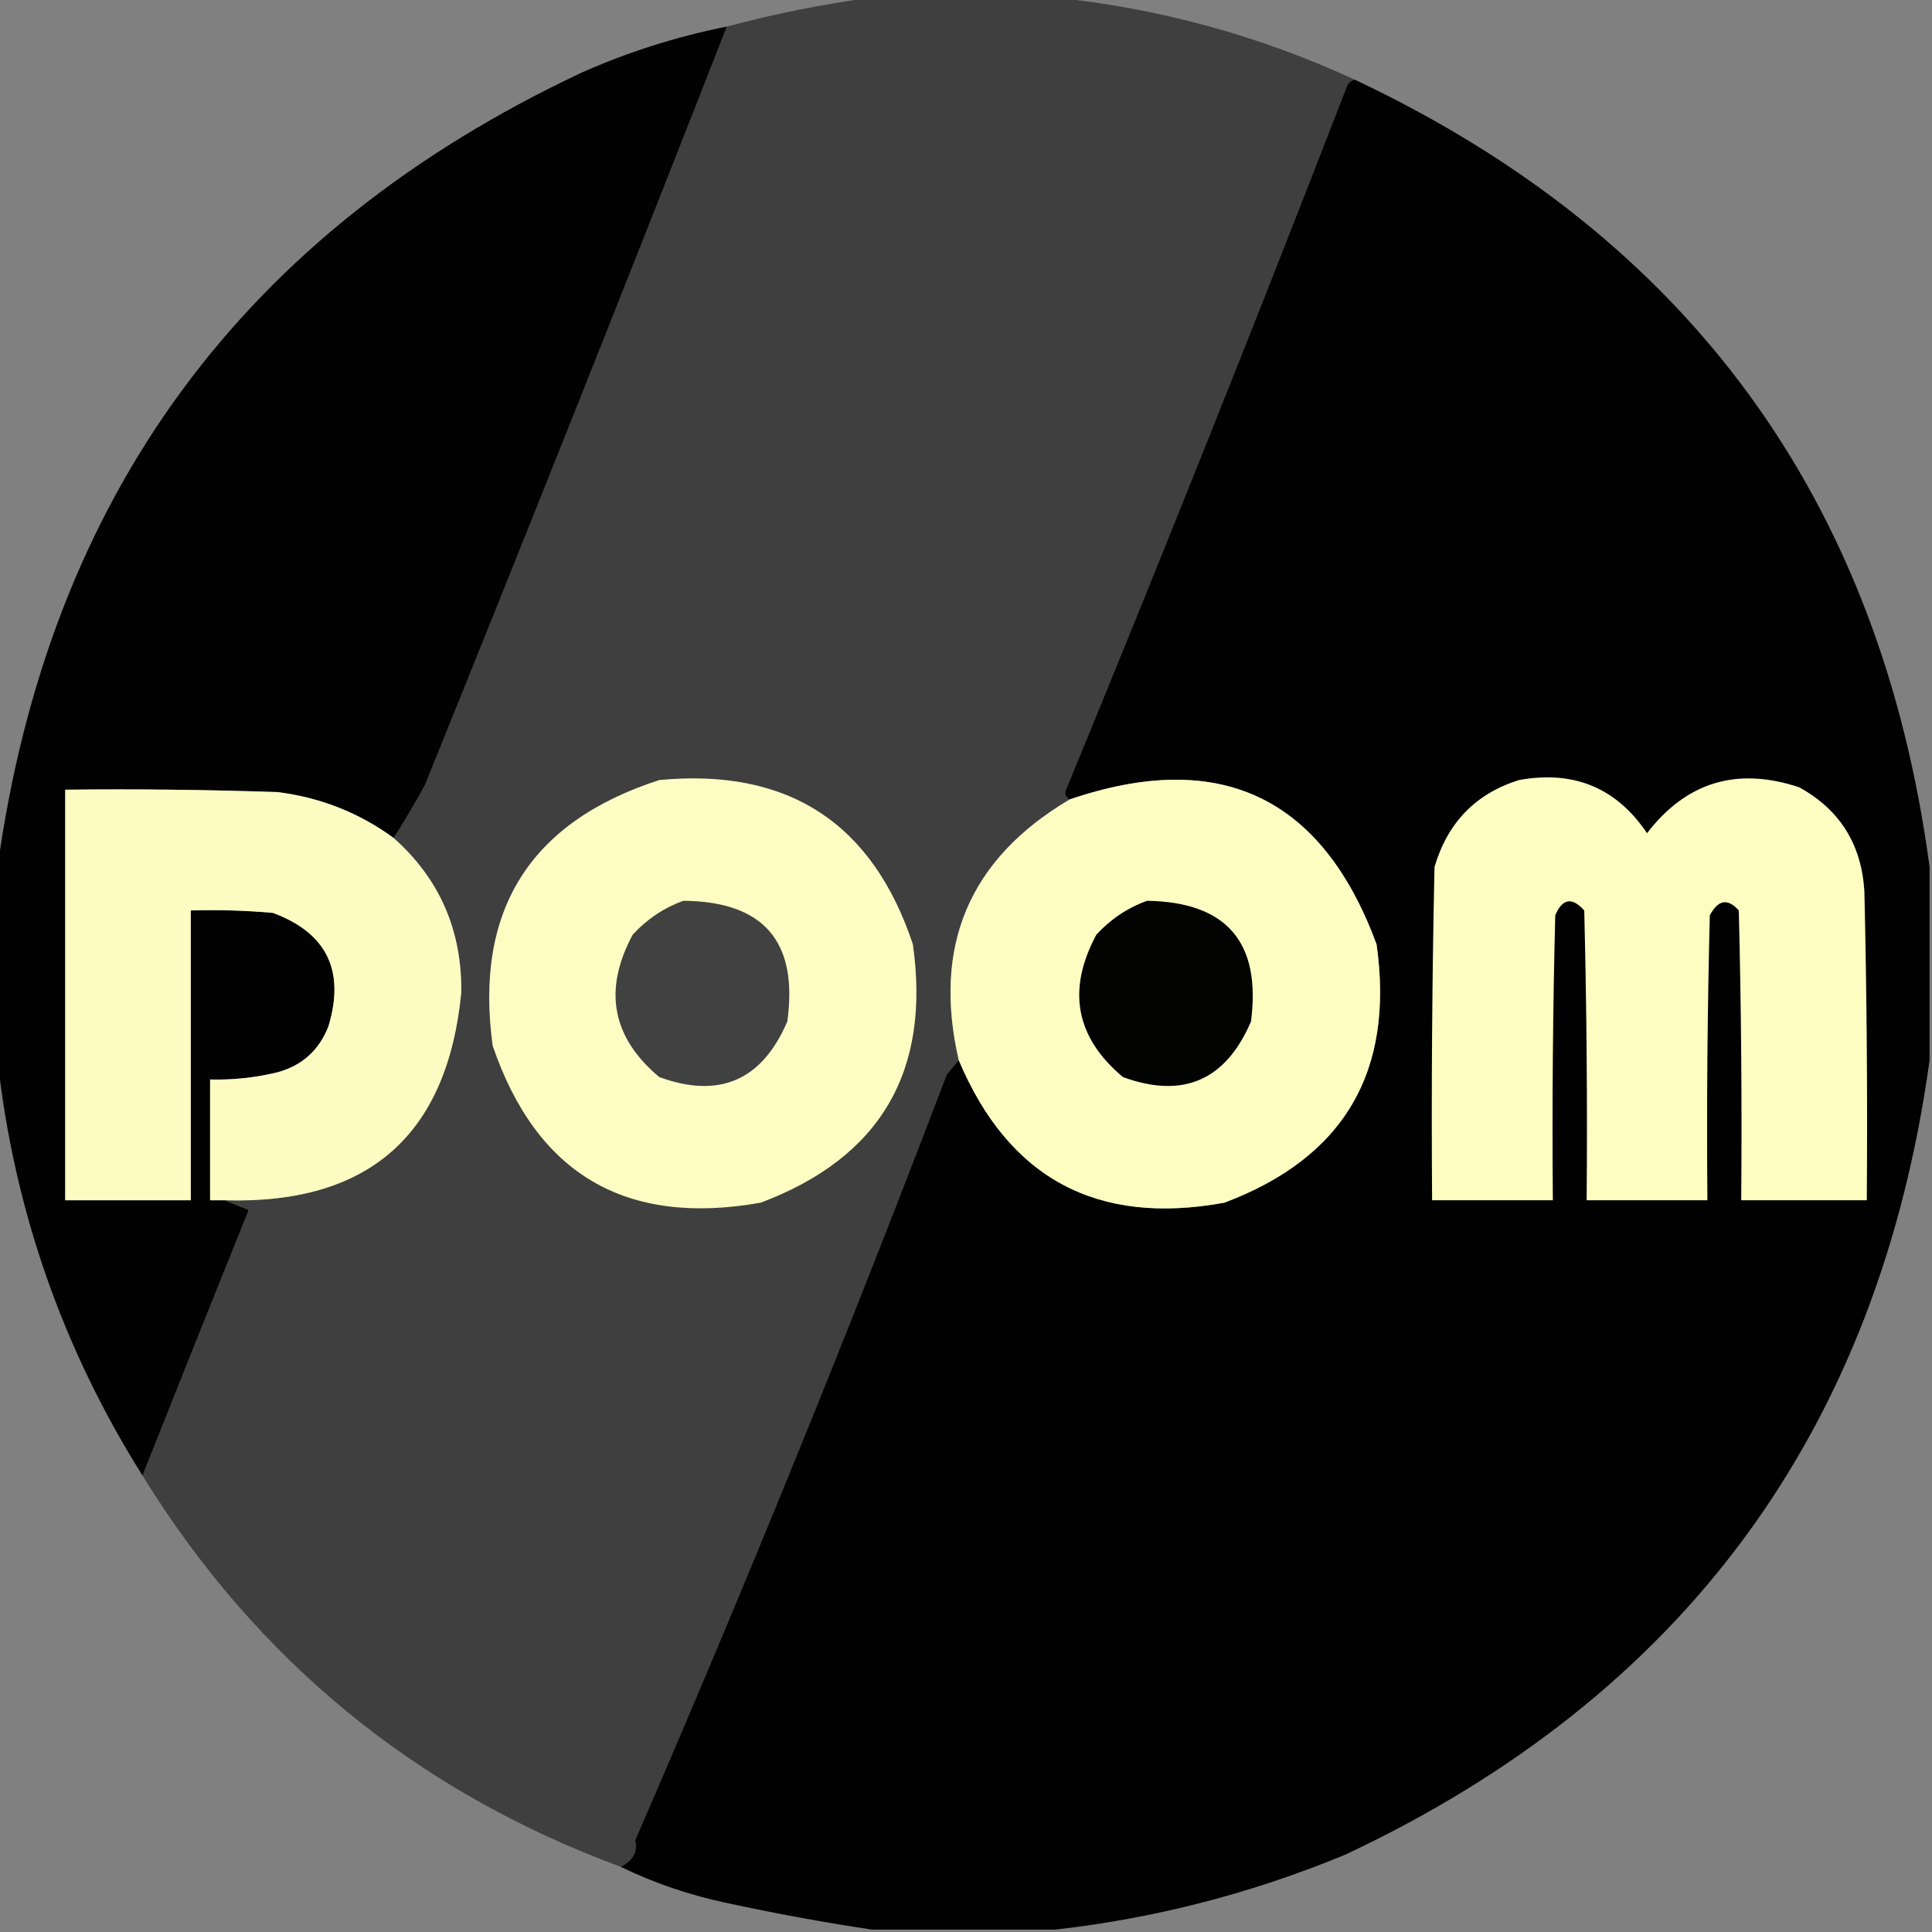 <?xml version="1.0" encoding="UTF-8"?>
<!DOCTYPE svg PUBLIC "-//W3C//DTD SVG 1.1//EN" "http://www.w3.org/Graphics/SVG/1.1/DTD/svg11.dtd">
<svg xmlns="http://www.w3.org/2000/svg" version="1.1" width="400px" height="400px" style="shape-rendering:geometricPrecision; text-rendering:geometricPrecision; image-rendering:optimizeQuality; fill-rule:evenodd; clip-rule:evenodd" xmlns:xlink="http://www.w3.org/1999/xlink">
<rect width="100%" height="100%" fill="#808080" stroke="none"/>
<g><path style="opacity:1" fill="#3f3f3f" d="M 180.5,-0.5 C 193.167,-0.5 205.833,-0.5 218.5,-0.5C 240.097,1.733 260.764,7.4 280.5,16.5C 279.883,16.611 279.383,16.944 279,17.5C 260.038,66.476 240.538,115.31 220.5,164C 220.57,164.765 220.903,165.265 221.5,165.5C 200.698,177.782 193.032,195.782 198.5,219.5C 197.685,220.429 196.852,221.429 196,222.5C 175.584,276.111 154.084,328.944 131.5,381C 132.051,383.391 131.051,385.225 128.5,386.5C 86.218,370.889 53.218,343.889 29.5,305.5C 36.77,287.2 44.103,268.867 51.5,250.5C 49.709,249.83 48.042,249.163 46.5,248.5C 76.272,249.391 92.606,235.057 95.5,205.5C 95.652,192.592 90.986,181.925 81.5,173.5C 83.747,169.989 85.913,166.322 88,162.5C 109.151,110.22 129.985,57.887 150.5,5.5C 160.381,2.854 170.381,0.854 180.5,-0.5 Z"/></g>
<g><path style="opacity:0.986" fill="#000000" d="M 150.5,5.5 C 129.985,57.887 109.151,110.22 88,162.5C 85.913,166.322 83.747,169.989 81.5,173.5C 74.392,168.293 66.392,165.126 57.5,164C 42.837,163.5 28.171,163.333 13.5,163.5C 13.5,191.833 13.5,220.167 13.5,248.5C 22.167,248.5 30.833,248.5 39.5,248.5C 39.5,228.5 39.5,208.5 39.5,188.5C 45.176,188.334 50.843,188.501 56.5,189C 67.655,193.144 71.488,200.978 68,212.5C 66.073,217.428 62.573,220.594 57.5,222C 52.898,223.122 48.232,223.622 43.5,223.5C 43.5,231.833 43.5,240.167 43.5,248.5C 44.5,248.5 45.5,248.5 46.5,248.5C 48.042,249.163 49.709,249.83 51.5,250.5C 44.103,268.867 36.77,287.2 29.5,305.5C 12.937,279.144 2.937,250.478 -0.5,219.5C -0.5,206.167 -0.5,192.833 -0.5,179.5C 10.085,102.753 50.418,47.92 120.5,15C 130.166,10.722 140.166,7.556 150.5,5.5 Z"/></g>
<g><path style="opacity:0.993" fill="#000000" d="M 280.5,16.5 C 349.674,49.143 389.341,103.477 399.5,179.5C 399.5,192.833 399.5,206.167 399.5,219.5C 388.915,296.247 348.582,351.08 278.5,384C 259.105,392.014 239.105,397.181 218.5,399.5C 205.833,399.5 193.167,399.5 180.5,399.5C 170.58,398.011 160.58,396.178 150.5,394C 142.755,392.364 135.422,389.864 128.5,386.5C 131.051,385.225 132.051,383.391 131.5,381C 154.084,328.944 175.584,276.111 196,222.5C 196.852,221.429 197.685,220.429 198.5,219.5C 208.834,244.003 227.167,253.836 253.5,249C 278.242,239.697 288.742,221.864 285,195.5C 273.717,164.944 252.55,154.944 221.5,165.5C 220.903,165.265 220.57,164.765 220.5,164C 240.538,115.31 260.038,66.476 279,17.5C 279.383,16.944 279.883,16.611 280.5,16.5 Z"/></g>
<g><path style="opacity:1" fill="#fdfdc3" d="M 136.5,161.5 C 163.115,158.975 180.615,170.309 189,195.5C 192.742,221.864 182.242,239.697 157.5,249C 129.598,253.972 111.098,243.139 102,216.5C 98.185,188.495 109.685,170.162 136.5,161.5 Z"/></g>
<g><path style="opacity:1" fill="#fdfdc2" d="M 198.5,219.5 C 193.032,195.782 200.698,177.782 221.5,165.5C 252.55,154.944 273.717,164.944 285,195.5C 288.742,221.864 278.242,239.697 253.5,249C 227.167,253.836 208.834,244.003 198.5,219.5 Z"/></g>
<g><path style="opacity:1" fill="#fdfdc2" d="M 314.5,161.5 C 325.838,159.439 334.672,163.105 341,172.5C 349.154,161.896 359.654,158.729 372.5,163C 380.899,167.615 385.399,174.782 386,184.5C 386.5,205.831 386.667,227.164 386.5,248.5C 377.833,248.5 369.167,248.5 360.5,248.5C 360.667,228.497 360.5,208.497 360,188.5C 357.724,185.936 355.724,186.27 354,189.5C 353.5,209.164 353.333,228.831 353.5,248.5C 345.167,248.5 336.833,248.5 328.5,248.5C 328.667,228.497 328.5,208.497 328,188.5C 325.478,185.674 323.478,186.007 322,189.5C 321.5,209.164 321.333,228.831 321.5,248.5C 313.167,248.5 304.833,248.5 296.5,248.5C 296.333,225.498 296.5,202.498 297,179.5C 299.71,170.292 305.543,164.292 314.5,161.5 Z"/></g>
<g><path style="opacity:1" fill="#fcfcc2" d="M 81.5,173.5 C 90.986,181.925 95.652,192.592 95.5,205.5C 92.606,235.057 76.272,249.391 46.5,248.5C 45.5,248.5 44.5,248.5 43.5,248.5C 43.5,240.167 43.5,231.833 43.5,223.5C 48.232,223.622 52.898,223.122 57.5,222C 62.573,220.594 66.073,217.428 68,212.5C 71.488,200.978 67.655,193.144 56.5,189C 50.843,188.501 45.176,188.334 39.5,188.5C 39.5,208.5 39.5,228.5 39.5,248.5C 30.833,248.5 22.167,248.5 13.5,248.5C 13.5,220.167 13.5,191.833 13.5,163.5C 28.171,163.333 42.837,163.5 57.5,164C 66.392,165.126 74.392,168.293 81.5,173.5 Z"/></g>
<g><path style="opacity:1" fill="#414141" d="M 141.5,186.5 C 158.136,186.638 165.303,194.972 163,211.5C 157.762,223.704 148.928,227.537 136.5,223C 126.678,214.778 124.845,204.945 131,193.5C 133.998,190.262 137.498,187.929 141.5,186.5 Z"/></g>
<g><path style="opacity:1" fill="#030302" d="M 237.5,186.5 C 253.974,186.764 261.14,195.097 259,211.5C 253.762,223.704 244.928,227.537 232.5,223C 222.678,214.778 220.845,204.945 227,193.5C 229.998,190.262 233.498,187.929 237.5,186.5 Z"/></g>
</svg>

